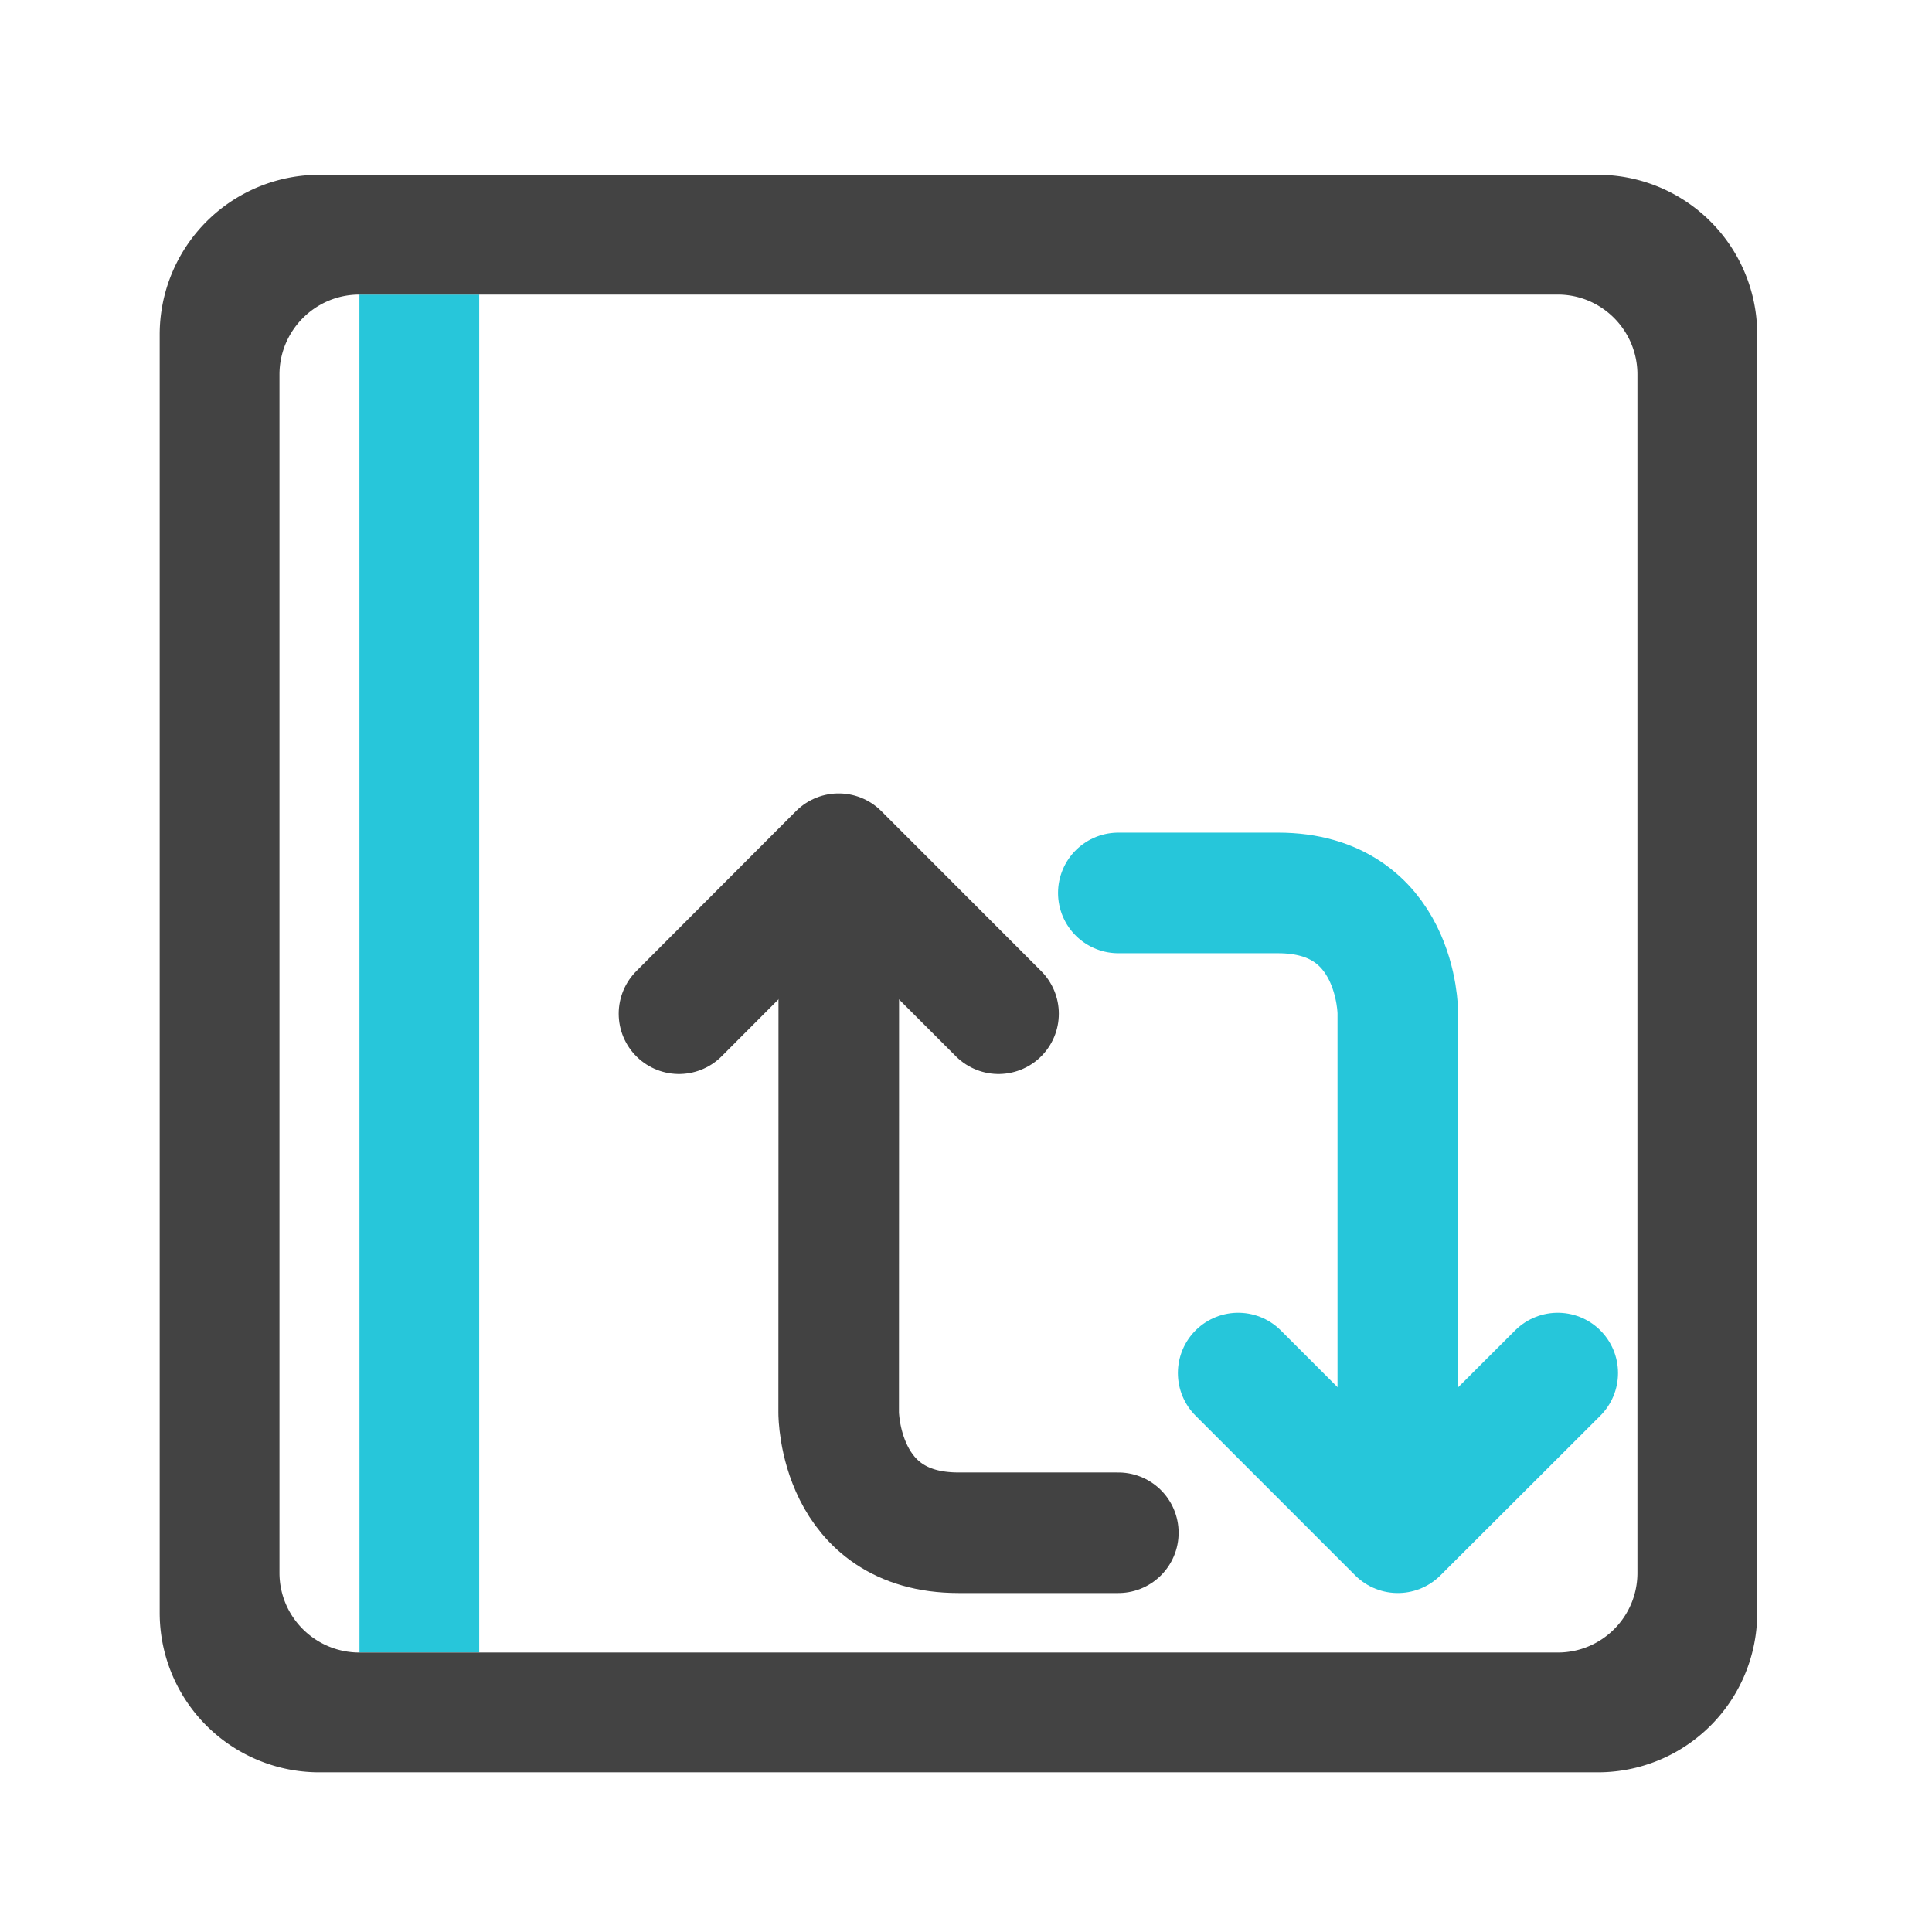 <svg xmlns="http://www.w3.org/2000/svg" width="32pt" height="32pt" viewBox="0 0 32 32"><path d="M5.953 4.879h1.984V27.37H5.954zm0 0" fill="#26c6da" fill-opacity=".99"/><path d="M5.293 2.895a2.646 2.646 0 0 0-2.648 2.648v21.168a2.642 2.642 0 0 0 2.648 2.644h21.168a2.639 2.639 0 0 0 2.644-2.644V5.543a2.642 2.642 0 0 0-2.644-2.648zm.66 1.984h19.848c.73 0 1.32.594 1.32 1.324v19.848c0 .73-.59 1.32-1.32 1.32H5.953c-.73 0-1.324-.59-1.324-1.32V6.203c0-.73.594-1.324 1.324-1.324zm0 0" fill="#424242" fill-opacity=".99"/><path d="M18.523 25.387h-2.648c-1.984 0-1.984-1.985-1.984-1.985 0-2.625.004-7.632 0-8.597" fill="none" stroke-width="1.997" stroke-linecap="round" stroke-linejoin="round" stroke="#424242"/><path d="M11.246 16.79l2.645-2.65 2.648 2.65" fill="none" stroke-width="1.997" stroke-linecap="round" stroke-linejoin="round" stroke="#424242"/><path d="M20.508 22.742l2.644 2.645 2.649-2.645" fill="none" stroke-width="1.997" stroke-linecap="round" stroke-linejoin="round" stroke="#26c6da"/><path d="M18.523 14.79h2.645c1.984 0 1.984 1.983 1.984 1.983v8.602" fill="none" stroke-width="1.997" stroke-linecap="round" stroke-linejoin="round" stroke="#26c6da"/></svg>
